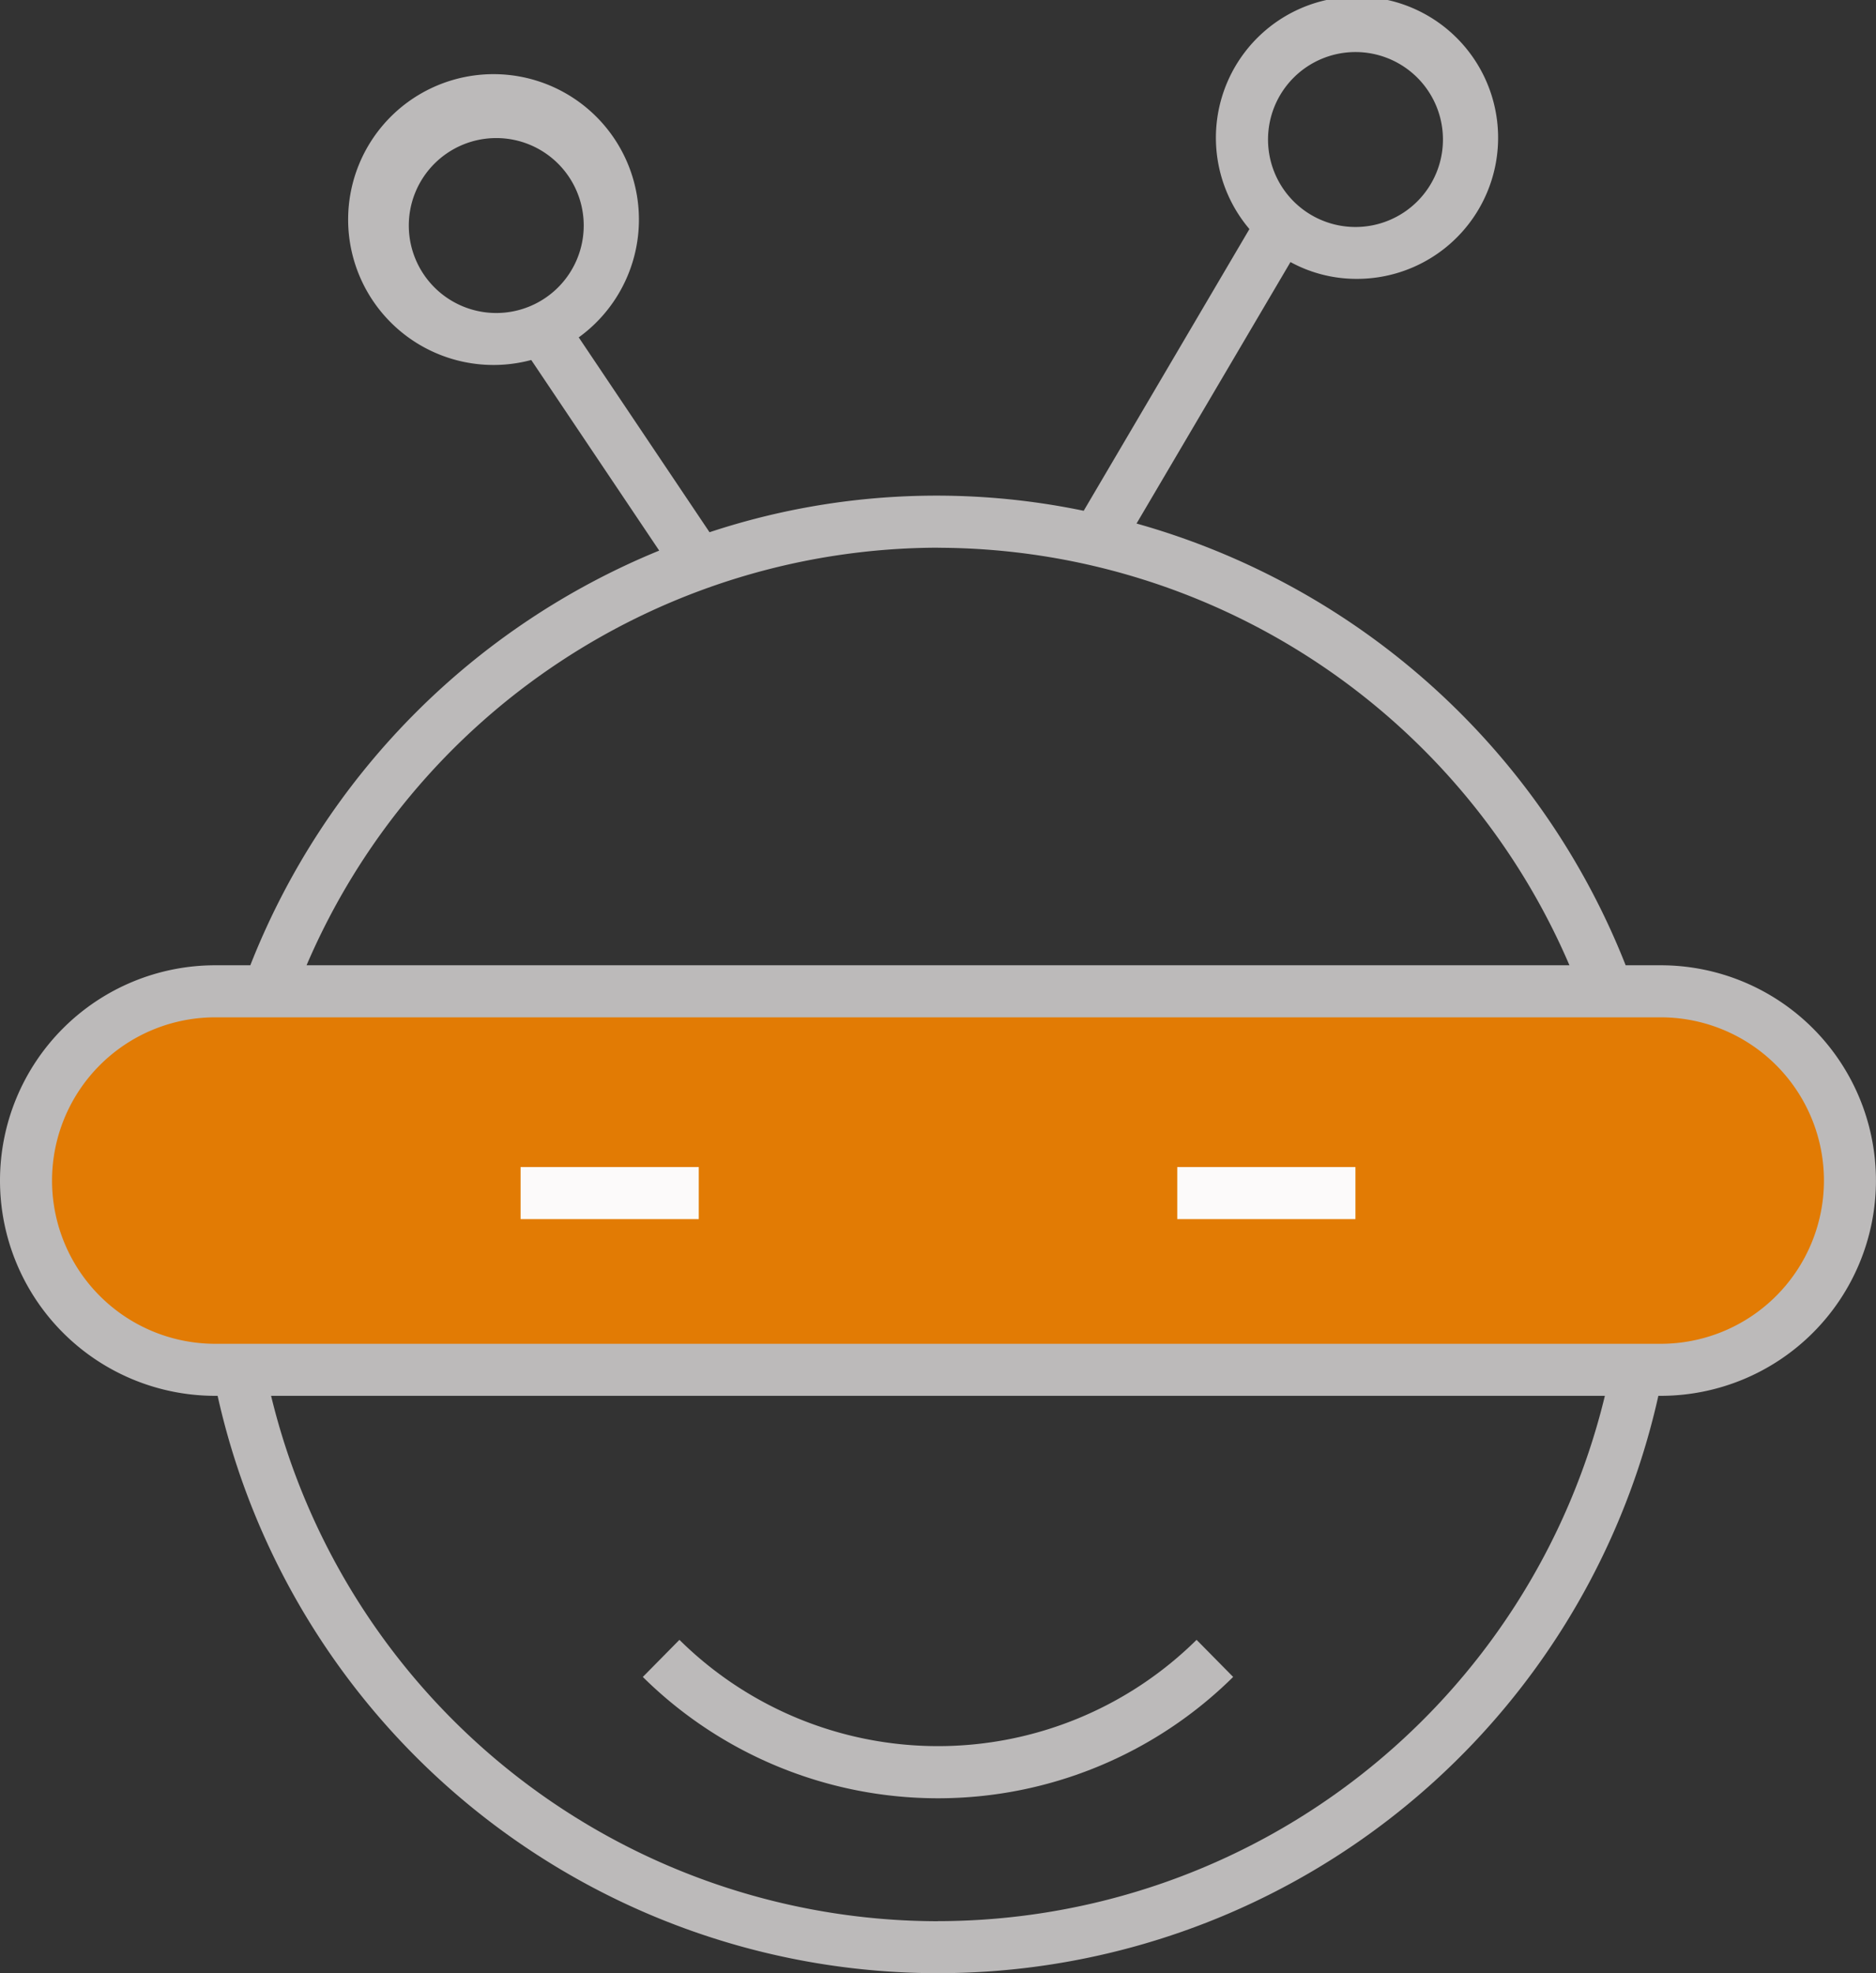 <svg xmlns="http://www.w3.org/2000/svg" width="70.785" height="74.445" viewBox="0 0 70.785 74.445"><rect x="0" y="0" width="70.785" height="74.445" fill="#333333" stroke="none"/><defs><style>.a{fill:#bcbaba;}.b{fill:#e27b04;}.c{fill:#fcfafa;}</style></defs><g transform="translate(-2345 -1674)"><path class="a" d="M55.932,71.5l-1.381-1.4a13.874,13.874,0,0,1-19.513,0l-1.381,1.4a15.837,15.837,0,0,0,22.274,0Z" transform="translate(2335.598 1665.768)"/><rect class="b" width="67.685" height="14.266" rx="6.799" transform="translate(2346.468 1711.404)"/><path class="a" d="M71.617,43.509H70.294A27.955,27.955,0,0,0,51.839,26.843l5.808-9.865a5.189,5.189,0,0,0,2.451.634,5.324,5.324,0,1,0-4-1.879L49.845,26.362a27.259,27.259,0,0,0-14.118.809l-4.935-7.351A5.486,5.486,0,1,0,29,20.673l4.828,7.191A27.946,27.946,0,0,0,18.4,43.509H17.077a8.122,8.122,0,1,0,0,16.244h.089a27.85,27.85,0,0,0,54.362,0h.088a8.122,8.122,0,0,0,0-16.244ZM60.1,9.055a3.3,3.3,0,1,1-3.3,3.3A3.3,3.3,0,0,1,60.1,9.055ZM27.68,18.9a3.3,3.3,0,1,1,3.3-3.3A3.3,3.3,0,0,1,27.68,18.9Zm16.668,8.857A25.985,25.985,0,0,1,68.173,43.509H20.522A25.985,25.985,0,0,1,44.347,27.754Zm0,51.818A25.916,25.916,0,0,1,19.184,59.754H69.51A25.915,25.915,0,0,1,44.347,79.572ZM71.617,57.79H17.077a6.158,6.158,0,1,1,0-12.317h54.54a6.158,6.158,0,1,1,0,12.317Z" transform="translate(2336.045 1666.909)"/><rect class="c" width="6.723" height="1.964" transform="translate(2364.643 1718.031)"/><rect class="c" width="6.723" height="1.964" transform="translate(2389.42 1718.031)"/></g></svg>